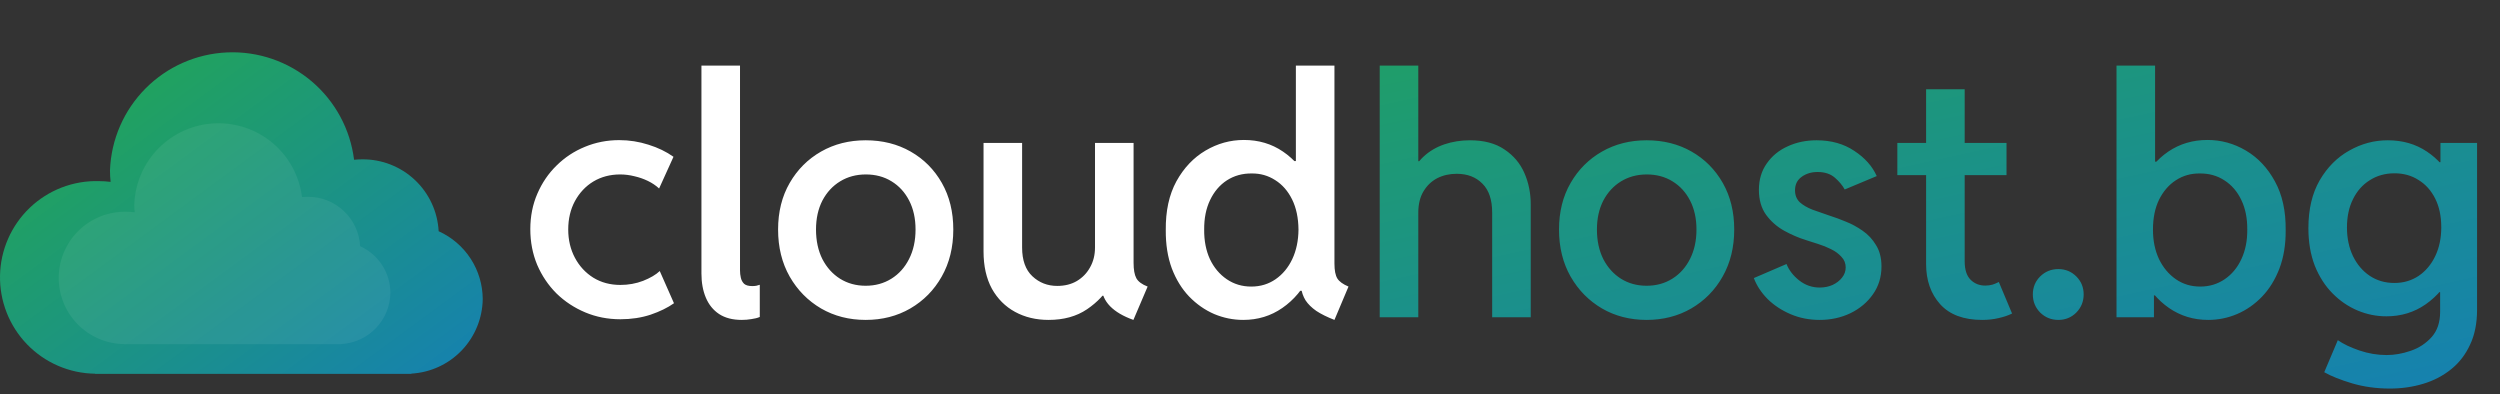 <svg width="717" height="113" viewBox="0 0 717 113" fill="none" xmlns="http://www.w3.org/2000/svg">
<rect x="0" y="0" width="717" height="113" fill="#333333" stroke="none"/>
<path fill-rule="evenodd" clip-rule="evenodd" d="M117.97 107.153V107.231H27.281V107.178C23.638 107.133 20.04 106.368 16.693 104.926C13.347 103.485 10.319 101.395 7.784 98.778C5.249 96.162 3.256 93.069 1.921 89.679C0.586 86.289 -0.065 82.668 0.005 79.026C0.075 75.383 0.865 71.79 2.33 68.454C3.794 65.118 5.905 62.104 8.539 59.587C11.173 57.07 14.279 55.098 17.678 53.786C21.077 52.475 24.702 51.849 28.344 51.944C29.472 51.95 30.599 52.023 31.719 52.16C31.603 51.05 31.545 49.934 31.543 48.818C31.878 39.993 35.523 31.617 41.752 25.356C47.982 19.096 56.34 15.41 65.163 15.032C73.987 14.654 82.63 17.612 89.372 23.317C96.114 29.021 100.461 37.055 101.549 45.82C102.316 45.74 103.086 45.699 103.856 45.697C109.467 45.642 114.884 47.756 118.974 51.598C123.064 55.44 125.512 60.714 125.807 66.318C129.554 68.006 132.736 70.734 134.977 74.178C137.218 77.622 138.422 81.637 138.447 85.746C138.381 91.245 136.23 96.513 132.429 100.487C128.628 104.46 123.46 106.843 117.97 107.153Z" fill="url(#paint0_linear_24_2)"/>
<path fill-rule="evenodd" clip-rule="evenodd" d="M97.897 98.668V98.721H35.586V98.685C33.083 98.654 30.611 98.128 28.311 97.138C26.012 96.147 23.932 94.711 22.19 92.913C20.448 91.115 19.079 88.991 18.162 86.662C17.245 84.332 16.797 81.845 16.845 79.342C16.893 76.839 17.436 74.37 18.443 72.078C19.449 69.786 20.899 67.715 22.709 65.986C24.518 64.256 26.652 62.902 28.988 62C31.323 61.099 33.814 60.669 36.317 60.734C37.092 60.739 37.866 60.788 38.635 60.883C38.556 60.12 38.516 59.353 38.515 58.587C38.745 52.523 41.249 46.768 45.529 42.466C49.809 38.165 55.552 35.633 61.615 35.373C67.677 35.113 73.615 37.145 78.248 41.065C82.88 44.984 85.867 50.504 86.615 56.526C87.141 56.471 87.67 56.443 88.2 56.442C92.055 56.404 95.776 57.857 98.587 60.497C101.397 63.137 103.079 66.76 103.282 70.61C105.856 71.77 108.043 73.644 109.582 76.011C111.122 78.377 111.95 81.136 111.967 83.959C111.921 87.737 110.443 91.357 107.832 94.087C105.22 96.817 101.669 98.455 97.897 98.668Z" fill="white" fill-opacity="0.07"/>
<path d="M177.922 91.562C174.328 91.562 170.969 90.906 167.844 89.594C164.719 88.281 161.969 86.469 159.594 84.156C157.25 81.812 155.406 79.078 154.062 75.953C152.75 72.797 152.094 69.391 152.094 65.734C152.094 62.047 152.766 58.656 154.109 55.562C155.453 52.438 157.297 49.734 159.641 47.453C161.984 45.141 164.688 43.359 167.75 42.109C170.844 40.828 174.125 40.188 177.594 40.188C180.469 40.188 183.266 40.625 185.984 41.5C188.703 42.344 191.094 43.5 193.156 44.969L189.031 54.062C188.125 53.219 187.062 52.5 185.844 51.906C184.625 51.312 183.328 50.859 181.953 50.547C180.578 50.203 179.219 50.031 177.875 50.031C175 50.031 172.438 50.703 170.188 52.047C167.969 53.391 166.203 55.266 164.891 57.672C163.609 60.047 162.969 62.766 162.969 65.828C162.969 68.828 163.609 71.531 164.891 73.938C166.172 76.344 167.938 78.25 170.188 79.656C172.438 81.031 175.016 81.719 177.922 81.719C180.234 81.719 182.406 81.328 184.438 80.547C186.5 79.734 188.094 78.797 189.219 77.734L193.297 86.969C191.484 88.25 189.25 89.344 186.594 90.25C183.938 91.125 181.047 91.562 177.922 91.562ZM212.75 91.75C210.125 91.75 207.953 91.188 206.234 90.062C204.547 88.938 203.281 87.375 202.438 85.375C201.594 83.375 201.172 81.062 201.172 78.438V18.812H212.234V77.547C212.234 78.266 212.312 78.969 212.469 79.656C212.625 80.344 212.938 80.922 213.406 81.391C213.906 81.828 214.688 82.047 215.75 82.047C216.188 82.047 216.578 82.016 216.922 81.953C217.297 81.859 217.625 81.766 217.906 81.672V90.906C217.25 91.188 216.453 91.391 215.516 91.516C214.609 91.672 213.688 91.75 212.75 91.75ZM248.281 91.75C243.531 91.75 239.266 90.656 235.484 88.469C231.703 86.25 228.703 83.203 226.484 79.328C224.266 75.422 223.156 70.922 223.156 65.828C223.156 60.766 224.266 56.312 226.484 52.469C228.703 48.625 231.703 45.625 235.484 43.469C239.266 41.312 243.531 40.234 248.281 40.234C253.094 40.234 257.391 41.312 261.172 43.469C264.953 45.625 267.938 48.625 270.125 52.469C272.312 56.312 273.406 60.766 273.406 65.828C273.406 70.922 272.297 75.422 270.078 79.328C267.891 83.203 264.891 86.25 261.078 88.469C257.297 90.656 253.031 91.75 248.281 91.75ZM248.281 81.953C251.031 81.953 253.484 81.281 255.641 79.938C257.797 78.594 259.484 76.719 260.703 74.312C261.953 71.875 262.578 69.047 262.578 65.828C262.578 62.672 261.969 59.906 260.75 57.531C259.531 55.156 257.844 53.312 255.688 52C253.562 50.688 251.109 50.031 248.328 50.031C245.578 50.031 243.125 50.688 240.969 52C238.812 53.312 237.109 55.156 235.859 57.531C234.641 59.906 234.031 62.672 234.031 65.828C234.031 69.047 234.641 71.875 235.859 74.312C237.109 76.719 238.797 78.594 240.922 79.938C243.078 81.281 245.531 81.953 248.281 81.953ZM300.734 91.75C297.141 91.75 293.938 90.984 291.125 89.453C288.312 87.922 286.094 85.703 284.469 82.797C282.875 79.859 282.078 76.297 282.078 72.109V40.984H293.141V70.984C293.141 74.641 294.125 77.391 296.094 79.234C298.062 81.078 300.438 82 303.219 82C305.375 82 307.25 81.531 308.844 80.594C310.469 79.625 311.734 78.312 312.641 76.656C313.578 75 314.047 73.109 314.047 70.984V40.984H325.109V75.344C325.109 77.344 325.375 78.828 325.906 79.797C326.438 80.766 327.516 81.562 329.141 82.188L325.062 91.75C322.156 90.719 319.922 89.406 318.359 87.812C316.797 86.188 316.016 84.375 316.016 82.375L319.531 84.812H313.25L318.641 81.344C317.047 84.219 314.75 86.672 311.75 88.703C308.75 90.734 305.078 91.75 300.734 91.75ZM382.719 91.75C380.625 90.938 378.891 90.078 377.516 89.172C376.172 88.234 375.141 87.219 374.422 86.125C373.734 85 373.312 83.766 373.156 82.422L374.984 83.406H370.484L372.828 77.688V51.25L370.484 46.188H371.656V18.812H382.719V75.578C382.719 77.547 383 78.984 383.562 79.891C384.125 80.766 385.188 81.531 386.75 82.188L382.719 91.75ZM356.562 91.75C353.688 91.75 350.906 91.188 348.219 90.062C345.562 88.906 343.172 87.234 341.047 85.047C338.953 82.859 337.297 80.172 336.078 76.984C334.891 73.766 334.312 70.109 334.344 66.016C334.281 60.516 335.297 55.844 337.391 52C339.516 48.156 342.297 45.219 345.734 43.188C349.172 41.156 352.844 40.141 356.75 40.141C360.969 40.141 364.703 41.25 367.953 43.469C371.234 45.688 373.797 48.734 375.641 52.609C377.516 56.453 378.469 60.828 378.5 65.734C378.469 70.641 377.5 75.062 375.594 79C373.688 82.938 371.078 86.047 367.766 88.328C364.484 90.609 360.75 91.75 356.562 91.75ZM358.859 82.188C361.484 82.188 363.812 81.484 365.844 80.078C367.875 78.672 369.469 76.75 370.625 74.312C371.781 71.844 372.375 69.031 372.406 65.875C372.375 62.5 371.766 59.609 370.578 57.203C369.391 54.797 367.781 52.953 365.75 51.672C363.719 50.359 361.469 49.719 359 49.75C356.344 49.719 353.969 50.375 351.875 51.719C349.812 53.062 348.203 54.953 347.047 57.391C345.891 59.797 345.328 62.625 345.359 65.875C345.328 69.031 345.875 71.844 347 74.312C348.156 76.75 349.766 78.672 351.828 80.078C353.891 81.484 356.234 82.188 358.859 82.188Z" fill="white"/>
<path d="M395.703 91V18.812H406.766V46.234H409.016L404.75 50.547C405.438 48.328 406.609 46.453 408.266 44.922C409.953 43.359 411.938 42.188 414.219 41.406C416.531 40.625 418.984 40.234 421.578 40.234C425.609 40.234 428.906 41.109 431.469 42.859C434.062 44.578 435.969 46.828 437.188 49.609C438.406 52.391 439.016 55.391 439.016 58.609V91H427.953V60.953C427.953 57.266 427.016 54.5 425.141 52.656C423.297 50.781 420.844 49.844 417.781 49.844C415.719 49.844 413.859 50.266 412.203 51.109C410.578 51.953 409.266 53.203 408.266 54.859C407.266 56.516 406.766 58.578 406.766 61.047V91H395.703ZM472.25 91.75C467.5 91.75 463.234 90.656 459.453 88.469C455.672 86.25 452.672 83.203 450.453 79.328C448.234 75.422 447.125 70.922 447.125 65.828C447.125 60.766 448.234 56.312 450.453 52.469C452.672 48.625 455.672 45.625 459.453 43.469C463.234 41.312 467.5 40.234 472.25 40.234C477.062 40.234 481.359 41.312 485.141 43.469C488.922 45.625 491.906 48.625 494.094 52.469C496.281 56.312 497.375 60.766 497.375 65.828C497.375 70.922 496.266 75.422 494.047 79.328C491.859 83.203 488.859 86.25 485.047 88.469C481.266 90.656 477 91.75 472.25 91.75ZM472.25 81.953C475 81.953 477.453 81.281 479.609 79.938C481.766 78.594 483.453 76.719 484.672 74.312C485.922 71.875 486.547 69.047 486.547 65.828C486.547 62.672 485.938 59.906 484.719 57.531C483.5 55.156 481.812 53.312 479.656 52C477.531 50.688 475.078 50.031 472.297 50.031C469.547 50.031 467.094 50.688 464.938 52C462.781 53.312 461.078 55.156 459.828 57.531C458.609 59.906 458 62.672 458 65.828C458 69.047 458.609 71.875 459.828 74.312C461.078 76.719 462.766 78.594 464.891 79.938C467.047 81.281 469.5 81.953 472.25 81.953ZM521.891 91.75C518.891 91.75 516.109 91.203 513.547 90.109C510.984 89.016 508.781 87.562 506.938 85.75C505.125 83.906 503.812 81.906 503 79.75L512.375 75.719C513.062 77.469 514.266 79.031 515.984 80.406C517.734 81.781 519.703 82.469 521.891 82.469C523.234 82.469 524.469 82.219 525.594 81.719C526.719 81.188 527.625 80.484 528.312 79.609C529 78.734 529.344 77.766 529.344 76.703C529.344 75.516 528.938 74.5 528.125 73.656C527.344 72.781 526.344 72.047 525.125 71.453C523.938 70.859 522.688 70.359 521.375 69.953C520.094 69.547 518.969 69.188 518 68.875C515.875 68.219 513.766 67.312 511.672 66.156C509.609 65 507.891 63.484 506.516 61.609C505.141 59.703 504.453 57.312 504.453 54.438C504.453 51.531 505.203 49.016 506.703 46.891C508.203 44.734 510.203 43.094 512.703 41.969C515.203 40.812 517.969 40.234 521 40.234C525.188 40.234 528.797 41.25 531.828 43.281C534.859 45.281 537 47.688 538.25 50.5L529.062 54.344C528.438 53.188 527.5 52.062 526.25 50.969C525 49.875 523.344 49.328 521.281 49.328C519.5 49.328 517.969 49.797 516.688 50.734C515.438 51.641 514.812 52.922 514.812 54.578C514.812 55.984 515.266 57.125 516.172 58C517.109 58.844 518.344 59.562 519.875 60.156C521.406 60.719 523.062 61.297 524.844 61.891C526.156 62.297 527.641 62.844 529.297 63.531C530.984 64.188 532.609 65.062 534.172 66.156C535.766 67.25 537.062 68.641 538.062 70.328C539.094 71.984 539.609 74.016 539.609 76.422C539.609 79.422 538.797 82.078 537.172 84.391C535.547 86.703 533.391 88.516 530.703 89.828C528.016 91.109 525.078 91.75 521.891 91.75ZM568.484 91.75C563.172 91.75 559.156 90.25 556.438 87.25C553.75 84.25 552.406 80.406 552.406 75.719V25.609H563.469V74.922C563.469 77.328 564.031 79.094 565.156 80.219C566.281 81.344 567.688 81.906 569.375 81.906C570.125 81.906 570.828 81.812 571.484 81.625C572.141 81.406 572.734 81.156 573.266 80.875L577.062 89.922C575.906 90.484 574.609 90.922 573.172 91.234C571.734 91.578 570.172 91.75 568.484 91.75ZM544.156 50.219V40.984H575.469V50.219H544.156ZM590.328 91.75C588.297 91.75 586.562 91.047 585.125 89.641C583.719 88.203 583.016 86.469 583.016 84.438C583.016 82.406 583.719 80.688 585.125 79.281C586.562 77.875 588.297 77.172 590.328 77.172C592.359 77.172 594.078 77.875 595.484 79.281C596.891 80.688 597.594 82.406 597.594 84.438C597.594 86.469 596.891 88.203 595.484 89.641C594.078 91.047 592.359 91.75 590.328 91.75ZM607.016 91V18.812H618.078V46.375H619.016L616.953 52.75V79.797L619.484 84.719H617.75V91H607.016ZM633.312 91.75C629.125 91.75 625.375 90.609 622.062 88.328C618.781 86.047 616.188 82.938 614.281 79C612.375 75.062 611.406 70.641 611.375 65.734C611.406 60.828 612.344 56.453 614.188 52.609C616.062 48.734 618.625 45.688 621.875 43.469C625.156 41.25 628.906 40.141 633.125 40.141C637.031 40.141 640.703 41.156 644.141 43.188C647.578 45.219 650.344 48.156 652.438 52C654.562 55.844 655.594 60.516 655.531 66.016C655.562 70.109 654.969 73.766 653.75 76.984C652.531 80.172 650.875 82.859 648.781 85.047C646.688 87.234 644.297 88.906 641.609 90.062C638.953 91.188 636.188 91.75 633.312 91.75ZM631.016 82.188C633.641 82.188 635.984 81.484 638.047 80.078C640.109 78.672 641.703 76.75 642.828 74.312C643.984 71.844 644.547 69.031 644.516 65.875C644.547 62.625 643.984 59.797 642.828 57.391C641.672 54.953 640.047 53.062 637.953 51.719C635.891 50.375 633.531 49.719 630.875 49.75C628.375 49.719 626.109 50.359 624.078 51.672C622.078 52.953 620.469 54.797 619.25 57.203C618.062 59.609 617.469 62.5 617.469 65.875C617.469 69.031 618.047 71.844 619.203 74.312C620.391 76.75 622 78.672 624.031 80.078C626.062 81.484 628.391 82.188 631.016 82.188ZM685.438 111.438C681.562 111.438 677.938 110.938 674.562 109.938C671.219 108.938 668.562 107.875 666.594 106.75L670.484 97.562C672.047 98.656 674.109 99.641 676.672 100.516C679.234 101.391 681.844 101.828 684.5 101.828C686.75 101.828 689.047 101.422 691.391 100.609C693.766 99.797 695.766 98.484 697.391 96.672C699.016 94.859 699.828 92.453 699.828 89.453V83.781H698.328L700.25 79.141V51.531L697.391 46.516H699.922V40.984H710.422V88.844C710.422 92.719 709.75 96.062 708.406 98.875C707.094 101.719 705.281 104.062 702.969 105.906C700.656 107.781 697.984 109.172 694.953 110.078C691.953 110.984 688.781 111.438 685.438 111.438ZM684.406 90.719C681.531 90.719 678.766 90.156 676.109 89.031C673.453 87.906 671.062 86.266 668.938 84.109C666.812 81.953 665.125 79.312 663.875 76.188C662.656 73.031 662.047 69.438 662.047 65.406C662.047 60.031 663.125 55.469 665.281 51.719C667.469 47.969 670.297 45.125 673.766 43.188C677.234 41.219 680.922 40.234 684.828 40.234C689.078 40.234 692.812 41.312 696.031 43.469C699.281 45.625 701.812 48.578 703.625 52.328C705.438 56.047 706.344 60.25 706.344 64.938C706.344 69.75 705.391 74.109 703.484 78.016C701.578 81.891 698.969 84.984 695.656 87.297C692.375 89.578 688.625 90.719 684.406 90.719ZM686.703 81.156C689.297 81.156 691.609 80.484 693.641 79.141C695.672 77.766 697.266 75.875 698.422 73.469C699.578 71.062 700.156 68.297 700.156 65.172C700.156 62.016 699.578 59.281 698.422 56.969C697.266 54.656 695.672 52.875 693.641 51.625C691.641 50.344 689.344 49.703 686.75 49.703C684.094 49.703 681.734 50.359 679.672 51.672C677.609 52.953 676 54.766 674.844 57.109C673.688 59.422 673.109 62.125 673.109 65.219C673.109 68.312 673.688 71.062 674.844 73.469C676 75.844 677.594 77.719 679.625 79.094C681.688 80.469 684.047 81.156 686.703 81.156Z" fill="url(#paint1_linear_24_2)"/>
<defs>
<linearGradient id="paint0_linear_24_2" x1="0.001" y1="-5.611" x2="111.853" y2="146.351" gradientUnits="userSpaceOnUse">
<stop stop-color="#25AF3F"/>
<stop offset="1" stop-color="#147CBC"/>
</linearGradient>
<linearGradient id="paint1_linear_24_2" x1="149.003" y1="-25.252" x2="209.192" y2="248.567" gradientUnits="userSpaceOnUse">
<stop stop-color="#25AF3F"/>
<stop offset="1" stop-color="#147CBC"/>
</linearGradient>
</defs>
</svg>
